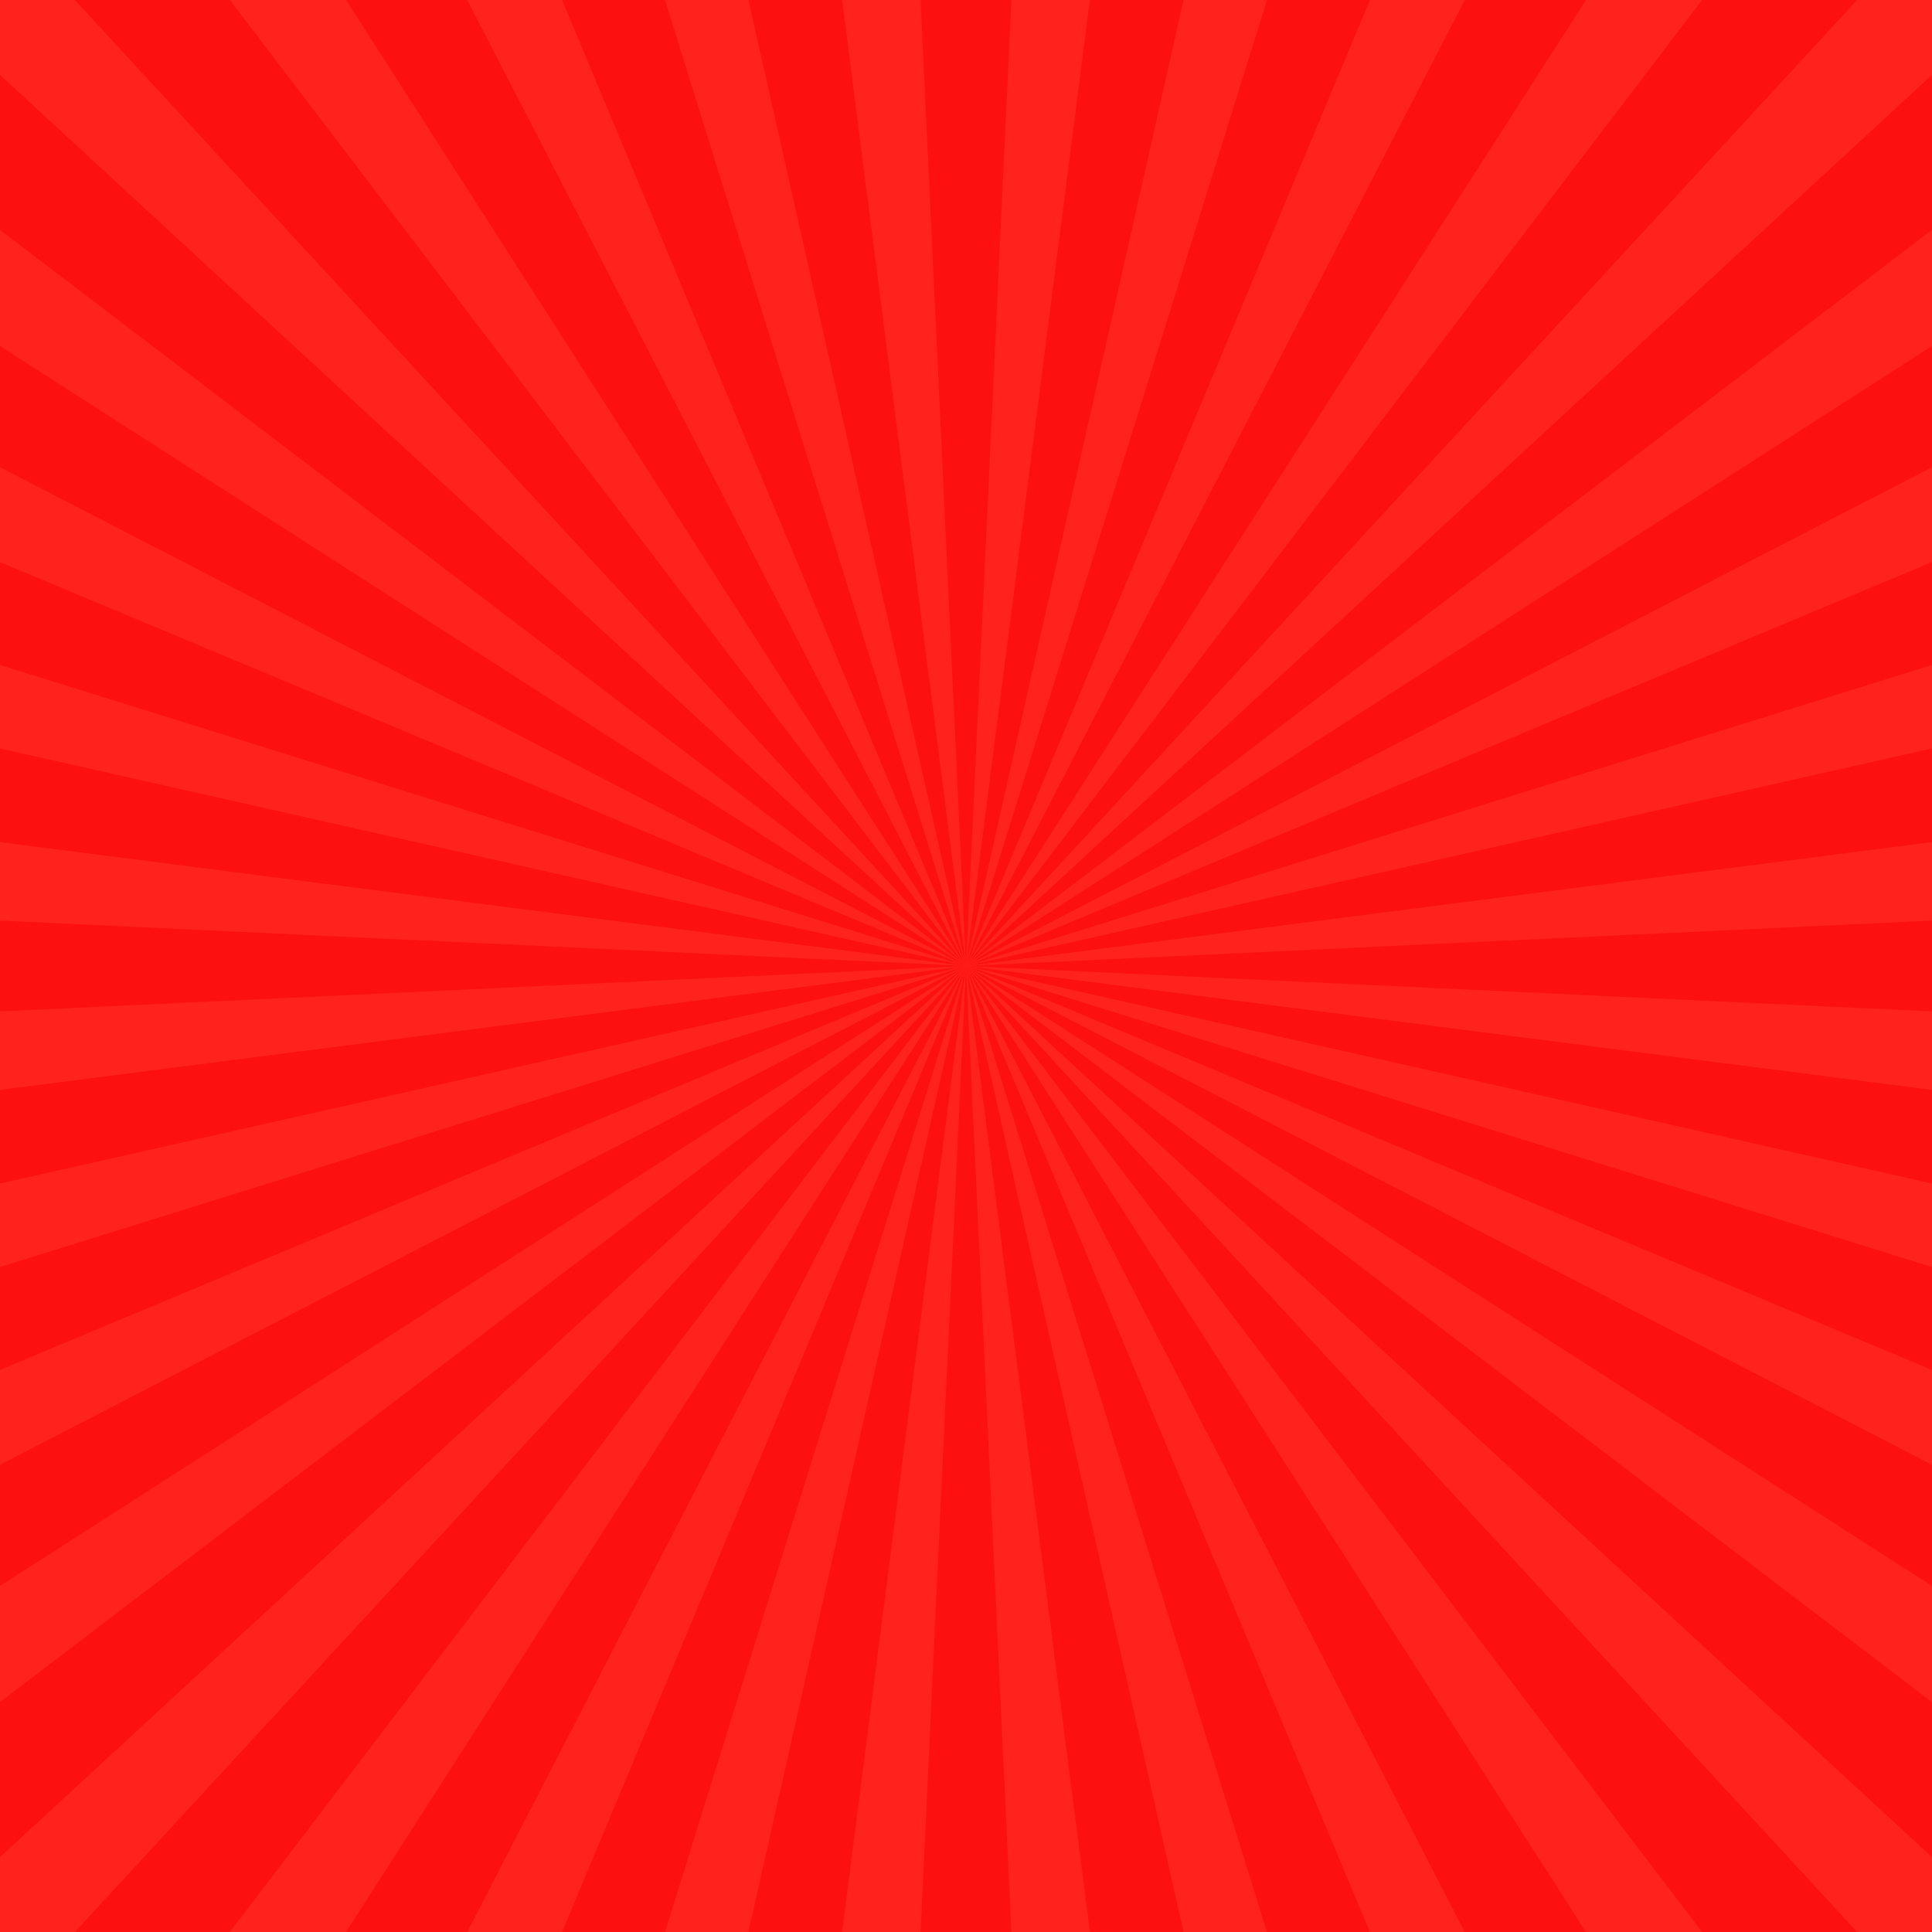 <svg id="Layer_1" data-name="Layer 1" xmlns="http://www.w3.org/2000/svg" xmlns:xlink="http://www.w3.org/1999/xlink" width="600" height="600" viewBox="0 0 600 600"><defs><style>.cls-1{fill:none;}.cls-2{fill:#ff221d;}.cls-3{clip-path:url(#clip-path);}.cls-4{fill:#fc1010;}</style><clipPath id="clip-path"><rect class="cls-1" width="600" height="600"/></clipPath></defs><rect class="cls-2" width="600" height="600"/><g class="cls-3"><polygon class="cls-4" points="300 300 278.994 -146.989 321.006 -146.989 300 300"/><polygon class="cls-4" points="300 300 201.694 -136.55 243.069 -143.846 300 300"/><polygon class="cls-4" points="300 300 127.381 -112.847 166.861 -127.216 300 300"/><polygon class="cls-4" points="300 300 58.314 -76.6 94.698 -97.607 300 300"/><polygon class="cls-4" points="300 300 -3.411 -28.911 28.773 -55.916 300 300"/><polygon class="cls-4" points="300 300 -55.916 28.773 -28.91 -3.411 300 300"/><polygon class="cls-4" points="300 300 -97.607 94.698 -76.6 58.314 300 300"/><polygon class="cls-4" points="300 300 -127.216 166.86 -112.847 127.381 300 300"/><polygon class="cls-4" points="300 300 -143.846 243.069 -136.55 201.694 300 300"/><polygon class="cls-4" points="300 300 -146.989 321.006 -146.989 278.993 300 300"/><polygon class="cls-4" points="300 300 -136.55 398.306 -143.846 356.931 300 300"/><polygon class="cls-4" points="300 300 -112.847 472.619 -127.216 433.14 300 300"/><polygon class="cls-4" points="300 300 -76.6 541.686 -97.607 505.302 300 300"/><polygon class="cls-4" points="300 300 -28.91 603.411 -55.916 571.227 300 300"/><polygon class="cls-4" points="300 300 28.773 655.916 -3.411 628.91 300 300"/><polygon class="cls-4" points="300 300 94.698 697.607 58.314 676.6 300 300"/><polygon class="cls-4" points="300 300 166.861 727.216 127.381 712.847 300 300"/><polygon class="cls-4" points="300 300 243.069 743.845 201.694 736.55 300 300"/><polygon class="cls-4" points="300 300 321.006 746.989 278.994 746.989 300 300"/><polygon class="cls-4" points="300 300 398.306 736.55 356.931 743.845 300 300"/><polygon class="cls-4" points="300 300 472.619 712.847 433.139 727.216 300 300"/><polygon class="cls-4" points="300 300 541.686 676.6 505.302 697.607 300 300"/><polygon class="cls-4" points="300 300 603.411 628.91 571.227 655.916 300 300"/><polygon class="cls-4" points="300 300 655.916 571.227 628.91 603.411 300 300"/><polygon class="cls-4" points="300 300 697.607 505.302 676.6 541.686 300 300"/><polygon class="cls-4" points="300 300 727.216 433.14 712.847 472.619 300 300"/><polygon class="cls-4" points="300 300 743.845 356.931 736.55 398.306 300 300"/><polygon class="cls-4" points="300 300 746.989 278.993 746.989 321.006 300 300"/><polygon class="cls-4" points="300 300 736.55 201.694 743.845 243.069 300 300"/><polygon class="cls-4" points="300 300 712.847 127.381 727.216 166.86 300 300"/><polygon class="cls-4" points="300 300 676.6 58.314 697.607 94.698 300 300"/><polygon class="cls-4" points="300 300 628.91 -3.411 655.916 28.773 300 300"/><polygon class="cls-4" points="300 300 571.227 -55.916 603.411 -28.911 300 300"/><polygon class="cls-4" points="300 300 505.302 -97.607 541.686 -76.6 300 300"/><polygon class="cls-4" points="300 300 433.139 -127.216 472.619 -112.847 300 300"/><polygon class="cls-4" points="300 300 356.931 -143.846 398.306 -136.55 300 300"/></g></svg>